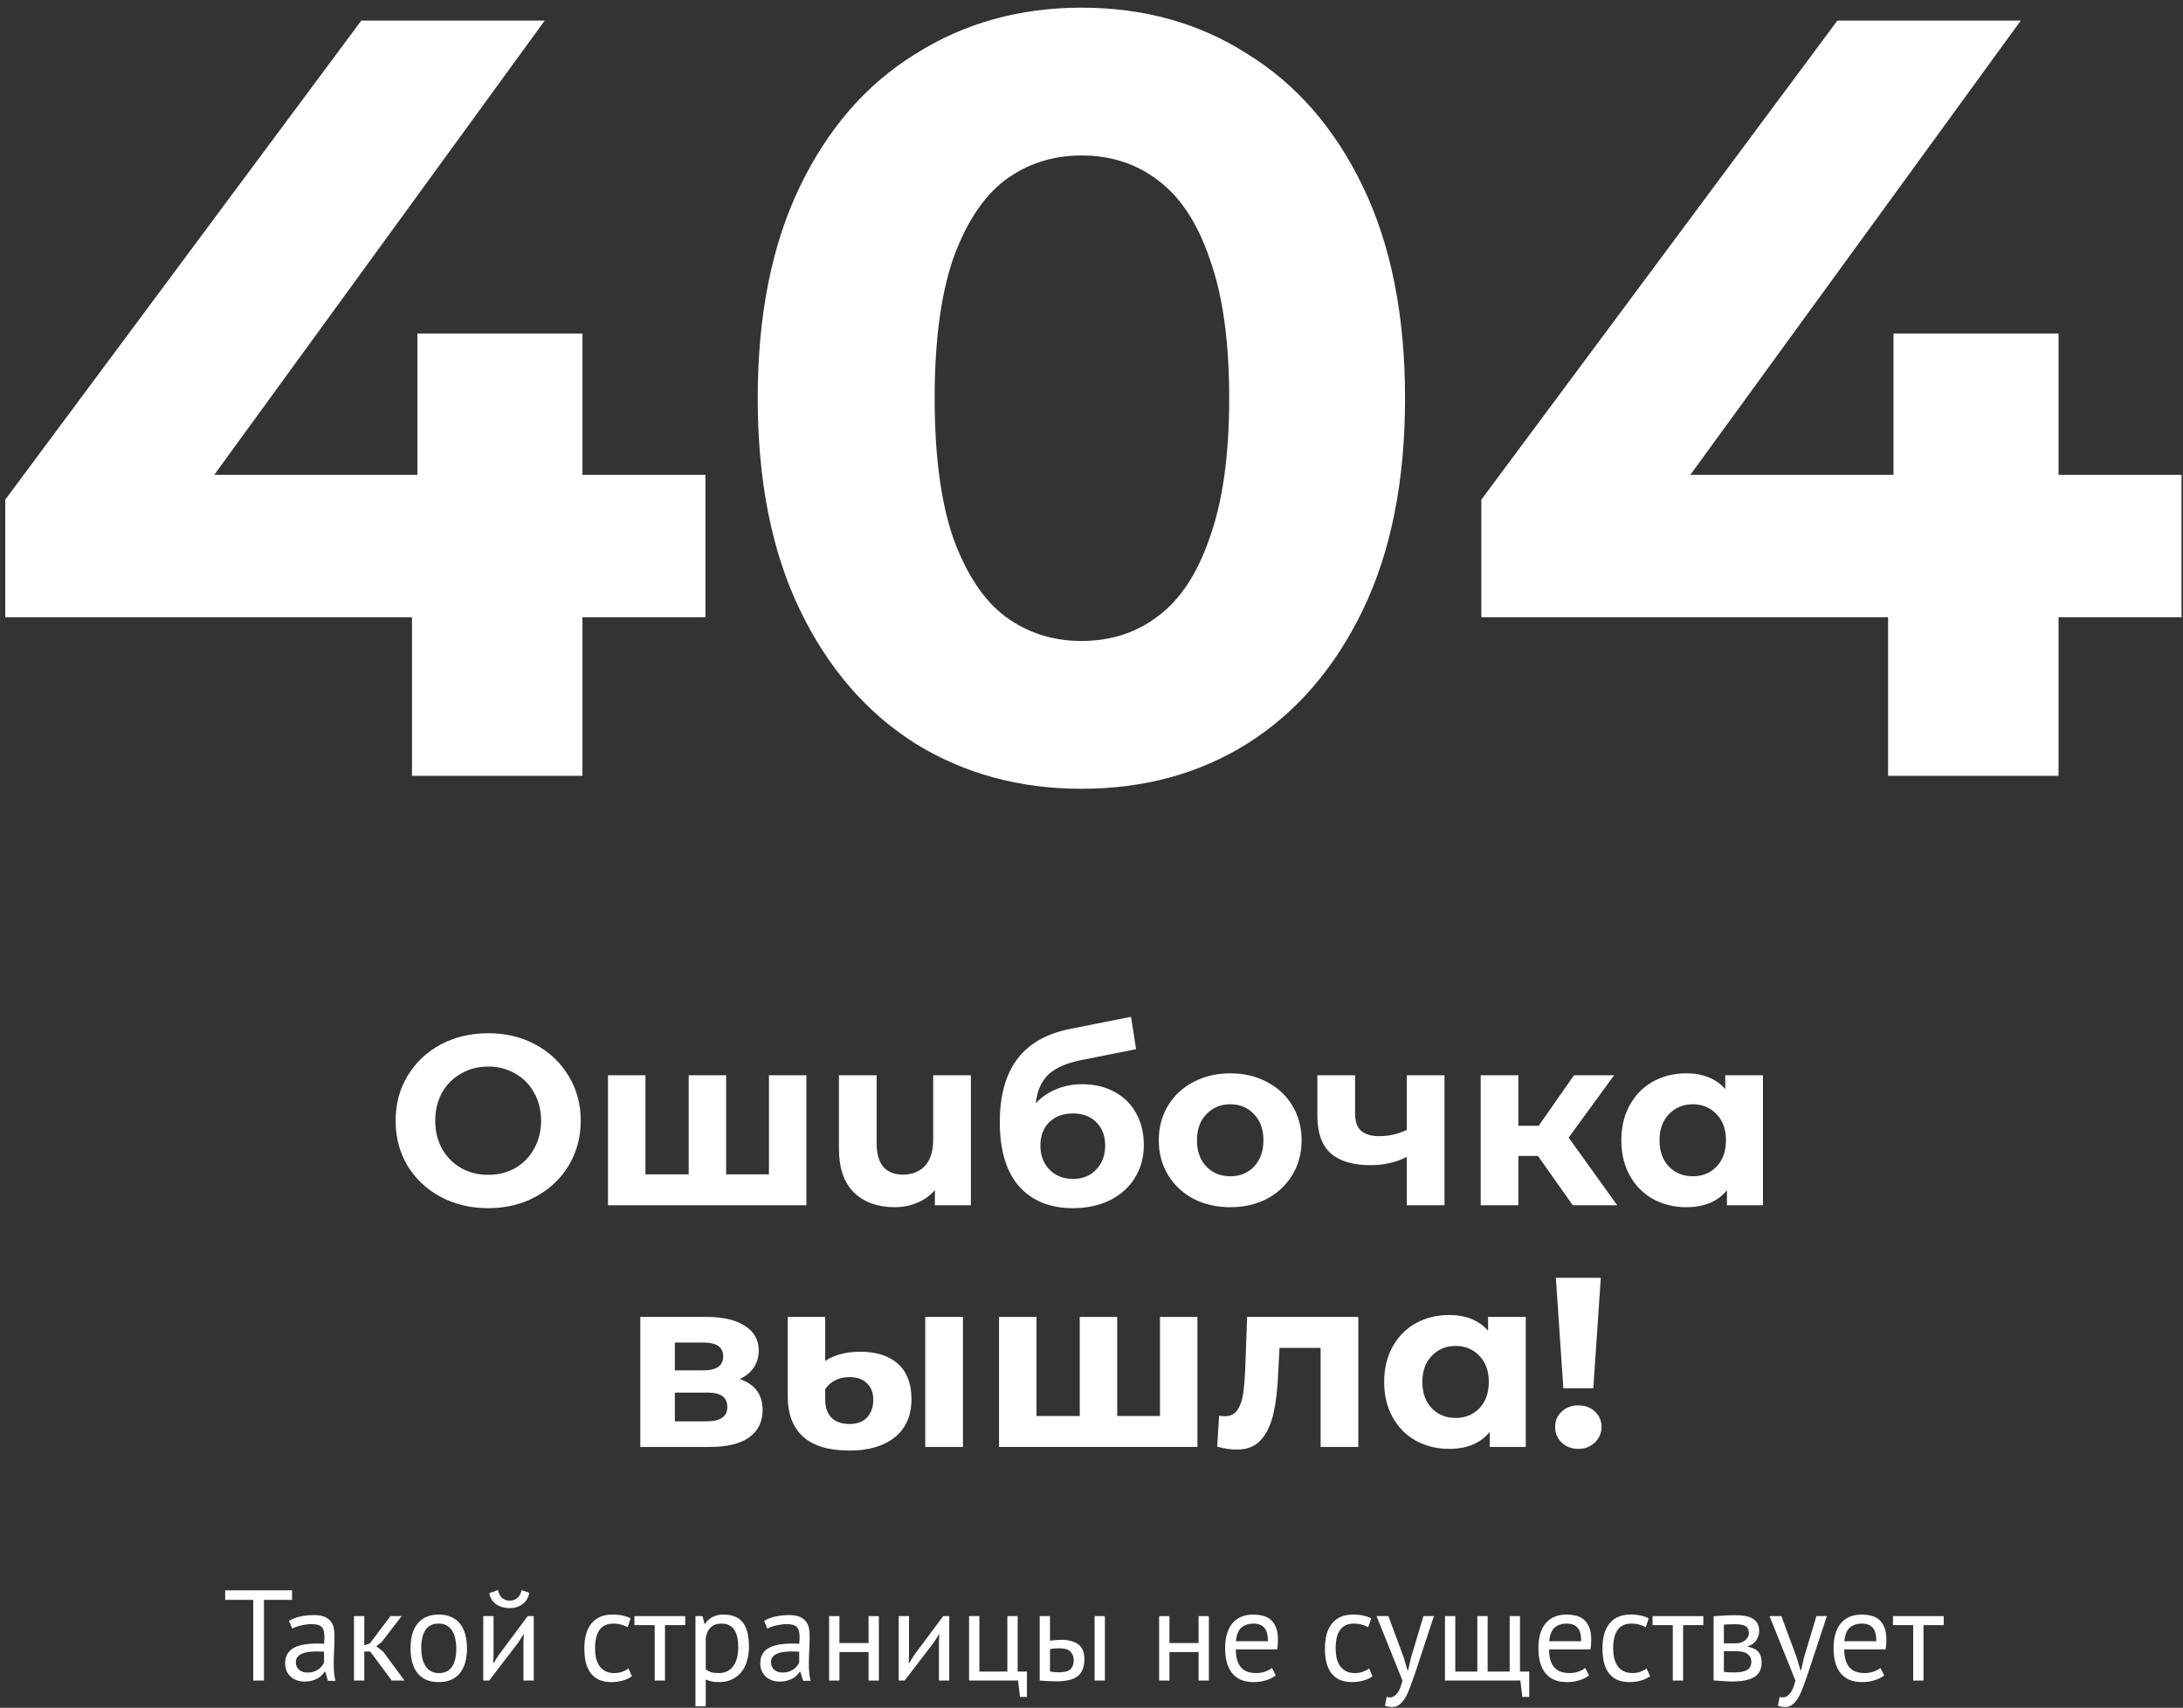 <svg width="271" height="212" viewBox="0 0 271 212" fill="none" xmlns="http://www.w3.org/2000/svg">
<rect x="0" y="0" width="271" height="212" fill="#333333" stroke="none"/>
<path d="M0.652 76.624V62.025L44.85 2.558H67.619L24.358 62.025L13.777 58.945H87.575V76.624H0.652ZM51.145 96.312V76.624L51.815 58.945V41.399H72.307V96.312H51.145Z" fill="white"/>
<path d="M134.245 97.919C126.566 97.919 119.691 96.044 113.619 92.294C107.548 88.455 102.771 82.919 99.288 75.686C95.806 68.454 94.065 59.704 94.065 49.435C94.065 39.167 95.806 30.417 99.288 23.184C102.771 15.952 107.548 10.46 113.619 6.71C119.691 2.871 126.566 0.951 134.245 0.951C142.013 0.951 148.889 2.871 154.871 6.71C160.943 10.46 165.72 15.952 169.202 23.184C172.684 30.417 174.425 39.167 174.425 49.435C174.425 59.704 172.684 68.454 169.202 75.686C165.72 82.919 160.943 88.455 154.871 92.294C148.889 96.044 142.013 97.919 134.245 97.919ZM134.245 79.571C137.906 79.571 141.076 78.544 143.754 76.49C146.522 74.436 148.665 71.177 150.183 66.713C151.791 62.248 152.594 56.489 152.594 49.435C152.594 42.382 151.791 36.622 150.183 32.158C148.665 27.693 146.522 24.434 143.754 22.381C141.076 20.327 137.906 19.3 134.245 19.3C130.674 19.3 127.504 20.327 124.736 22.381C122.057 24.434 119.914 27.693 118.307 32.158C116.789 36.622 116.03 42.382 116.03 49.435C116.03 56.489 116.789 62.248 118.307 66.713C119.914 71.177 122.057 74.436 124.736 76.49C127.504 78.544 130.674 79.571 134.245 79.571Z" fill="white"/>
<path d="M183.896 76.624V62.025L228.094 2.558H250.863L207.602 62.025L197.022 58.945H270.819V76.624H183.896ZM234.389 96.312V76.624L235.059 58.945V41.399H255.551V96.312H234.389Z" fill="white"/>
<path d="M60.602 149.983C58.422 149.983 56.452 149.513 54.692 148.573C52.952 147.633 51.582 146.343 50.582 144.703C49.602 143.043 49.112 141.183 49.112 139.123C49.112 137.063 49.602 135.213 50.582 133.573C51.582 131.913 52.952 130.613 54.692 129.673C56.452 128.733 58.422 128.263 60.602 128.263C62.782 128.263 64.742 128.733 66.482 129.673C68.222 130.613 69.592 131.913 70.592 133.573C71.592 135.213 72.092 137.063 72.092 139.123C72.092 141.183 71.592 143.043 70.592 144.703C69.592 146.343 68.222 147.633 66.482 148.573C64.742 149.513 62.782 149.983 60.602 149.983ZM60.602 145.843C61.842 145.843 62.962 145.563 63.962 145.003C64.962 144.423 65.742 143.623 66.302 142.603C66.882 141.583 67.172 140.423 67.172 139.123C67.172 137.823 66.882 136.663 66.302 135.643C65.742 134.623 64.962 133.833 63.962 133.273C62.962 132.693 61.842 132.403 60.602 132.403C59.362 132.403 58.242 132.693 57.242 133.273C56.242 133.833 55.452 134.623 54.872 135.643C54.312 136.663 54.032 137.823 54.032 139.123C54.032 140.423 54.312 141.583 54.872 142.603C55.452 143.623 56.242 144.423 57.242 145.003C58.242 145.563 59.362 145.843 60.602 145.843Z" fill="white"/>
<path d="M100.106 133.483V149.623H75.476V133.483H80.126V145.783H85.496V133.483H90.146V145.783H95.456V133.483H100.106Z" fill="white"/>
<path d="M120.527 133.483V149.623H116.057V147.733C115.457 148.433 114.717 148.963 113.837 149.323C112.977 149.683 112.057 149.863 111.077 149.863C108.957 149.863 107.267 149.253 106.007 148.033C104.767 146.813 104.147 145.003 104.147 142.603V133.483H108.827V141.913C108.827 144.513 109.917 145.813 112.097 145.813C113.237 145.813 114.147 145.453 114.827 144.733C115.507 143.993 115.847 142.903 115.847 141.463V133.483H120.527Z" fill="white"/>
<path d="M134.317 134.593C135.857 134.593 137.207 134.913 138.367 135.553C139.527 136.173 140.417 137.053 141.037 138.193C141.677 139.333 141.997 140.653 141.997 142.153C141.997 143.693 141.617 145.063 140.857 146.263C140.117 147.443 139.077 148.363 137.737 149.023C136.397 149.663 134.877 149.983 133.177 149.983C130.357 149.983 128.137 149.083 126.517 147.283C124.917 145.463 124.117 142.803 124.117 139.303C124.117 136.063 124.817 133.483 126.217 131.563C127.637 129.623 129.807 128.353 132.727 127.753L140.407 126.223L141.037 130.243L134.257 131.593C132.417 131.953 131.047 132.553 130.147 133.393C129.267 134.233 128.747 135.423 128.587 136.963C129.287 136.203 130.127 135.623 131.107 135.223C132.087 134.803 133.157 134.593 134.317 134.593ZM133.207 146.353C134.407 146.353 135.367 145.963 136.087 145.183C136.827 144.403 137.197 143.413 137.197 142.213C137.197 140.993 136.827 140.023 136.087 139.303C135.367 138.583 134.407 138.223 133.207 138.223C131.987 138.223 131.007 138.583 130.267 139.303C129.527 140.023 129.157 140.993 129.157 142.213C129.157 143.433 129.537 144.433 130.297 145.213C131.057 145.973 132.027 146.353 133.207 146.353Z" fill="white"/>
<path d="M152.733 149.863C151.033 149.863 149.503 149.513 148.143 148.813C146.803 148.093 145.753 147.103 144.993 145.843C144.233 144.583 143.853 143.153 143.853 141.553C143.853 139.953 144.233 138.523 144.993 137.263C145.753 136.003 146.803 135.023 148.143 134.323C149.503 133.603 151.033 133.243 152.733 133.243C154.433 133.243 155.953 133.603 157.293 134.323C158.633 135.023 159.683 136.003 160.443 137.263C161.203 138.523 161.583 139.953 161.583 141.553C161.583 143.153 161.203 144.583 160.443 145.843C159.683 147.103 158.633 148.093 157.293 148.813C155.953 149.513 154.433 149.863 152.733 149.863ZM152.733 146.023C153.933 146.023 154.913 145.623 155.673 144.823C156.453 144.003 156.843 142.913 156.843 141.553C156.843 140.193 156.453 139.113 155.673 138.313C154.913 137.493 153.933 137.083 152.733 137.083C151.533 137.083 150.543 137.493 149.763 138.313C148.983 139.113 148.593 140.193 148.593 141.553C148.593 142.913 148.983 144.003 149.763 144.823C150.543 145.623 151.533 146.023 152.733 146.023Z" fill="white"/>
<path d="M179.322 133.483V149.623H174.642V143.623C173.282 144.303 171.782 144.643 170.142 144.643C167.962 144.643 166.312 144.153 165.192 143.173C164.092 142.173 163.542 140.633 163.542 138.553V133.483H168.222V138.253C168.222 139.233 168.472 139.943 168.972 140.383C169.492 140.823 170.232 141.043 171.192 141.043C172.412 141.043 173.562 140.783 174.642 140.263V133.483H179.322Z" fill="white"/>
<path d="M190.925 143.503H188.495V149.623H183.815V133.483H188.495V139.753H191.015L195.395 133.483H200.375L194.735 141.223L200.765 149.623H195.245L190.925 143.503Z" fill="white"/>
<path d="M218.855 133.483V149.623H214.385V147.763C213.225 149.163 211.545 149.863 209.345 149.863C207.825 149.863 206.445 149.523 205.205 148.843C203.985 148.163 203.025 147.193 202.325 145.933C201.625 144.673 201.275 143.213 201.275 141.553C201.275 139.893 201.625 138.433 202.325 137.173C203.025 135.913 203.985 134.943 205.205 134.263C206.445 133.583 207.825 133.243 209.345 133.243C211.405 133.243 213.015 133.893 214.175 135.193V133.483H218.855ZM210.155 146.023C211.335 146.023 212.315 145.623 213.095 144.823C213.875 144.003 214.265 142.913 214.265 141.553C214.265 140.193 213.875 139.113 213.095 138.313C212.315 137.493 211.335 137.083 210.155 137.083C208.955 137.083 207.965 137.493 207.185 138.313C206.405 139.113 206.015 140.193 206.015 141.553C206.015 142.913 206.405 144.003 207.185 144.823C207.965 145.623 208.955 146.023 210.155 146.023Z" fill="white"/>
<path d="M91.819 171.193C93.719 171.833 94.669 173.113 94.669 175.033C94.669 176.493 94.119 177.623 93.019 178.423C91.919 179.223 90.279 179.623 88.099 179.623H79.489V163.483H87.739C89.759 163.483 91.339 163.853 92.479 164.593C93.619 165.313 94.189 166.333 94.189 167.653C94.189 168.453 93.979 169.163 93.559 169.783C93.159 170.383 92.579 170.853 91.819 171.193ZM83.779 170.113H87.319C88.959 170.113 89.779 169.533 89.779 168.373C89.779 167.233 88.959 166.663 87.319 166.663H83.779V170.113ZM87.709 176.443C89.429 176.443 90.289 175.853 90.289 174.673C90.289 174.053 90.089 173.603 89.689 173.323C89.289 173.023 88.659 172.873 87.799 172.873H83.779V176.443H87.709Z" fill="white"/>
<path d="M105.471 180.073C102.911 180.073 100.991 179.503 99.711 178.363C98.431 177.223 97.791 175.543 97.791 173.323V163.483H102.441V168.943C102.901 168.623 103.501 168.353 104.241 168.133C105.001 167.913 105.861 167.803 106.821 167.803C108.801 167.803 110.351 168.303 111.471 169.303C112.591 170.303 113.151 171.763 113.151 173.683C113.151 175.723 112.461 177.303 111.081 178.423C109.701 179.523 107.831 180.073 105.471 180.073ZM114.861 163.483H119.541V179.623H114.861V163.483ZM105.471 176.773C106.431 176.773 107.161 176.493 107.661 175.933C108.161 175.373 108.411 174.643 108.411 173.743C108.411 172.903 108.151 172.233 107.631 171.733C107.131 171.213 106.401 170.953 105.441 170.953C104.761 170.953 104.161 171.093 103.641 171.373C103.141 171.633 102.741 171.993 102.441 172.453V173.773C102.441 174.713 102.701 175.453 103.221 175.993C103.741 176.513 104.491 176.773 105.471 176.773Z" fill="white"/>
<path d="M148.651 163.483V179.623H124.021V163.483H128.671V175.783H134.041V163.483H138.691V175.783H144.001V163.483H148.651Z" fill="white"/>
<path d="M168.622 163.483V179.623H163.942V167.323H158.842L158.692 170.173C158.612 172.293 158.412 174.053 158.092 175.453C157.772 176.853 157.252 177.953 156.532 178.753C155.812 179.553 154.812 179.953 153.532 179.953C152.852 179.953 152.042 179.833 151.102 179.593L151.342 175.753C151.662 175.793 151.892 175.813 152.032 175.813C152.732 175.813 153.252 175.563 153.592 175.063C153.952 174.543 154.192 173.893 154.312 173.113C154.432 172.313 154.522 171.263 154.582 169.963L154.822 163.483H168.622Z" fill="white"/>
<path d="M189.412 163.483V179.623H184.942V177.763C183.782 179.163 182.102 179.863 179.902 179.863C178.382 179.863 177.002 179.523 175.762 178.843C174.542 178.163 173.582 177.193 172.882 175.933C172.182 174.673 171.832 173.213 171.832 171.553C171.832 169.893 172.182 168.433 172.882 167.173C173.582 165.913 174.542 164.943 175.762 164.263C177.002 163.583 178.382 163.243 179.902 163.243C181.962 163.243 183.572 163.893 184.732 165.193V163.483H189.412ZM180.712 176.023C181.892 176.023 182.872 175.623 183.652 174.823C184.432 174.003 184.822 172.913 184.822 171.553C184.822 170.193 184.432 169.113 183.652 168.313C182.872 167.493 181.892 167.083 180.712 167.083C179.512 167.083 178.522 167.493 177.742 168.313C176.962 169.113 176.572 170.193 176.572 171.553C176.572 172.913 176.962 174.003 177.742 174.823C178.522 175.623 179.512 176.023 180.712 176.023Z" fill="white"/>
<path d="M193.145 158.623H198.725L197.795 172.333H194.075L193.145 158.623ZM195.935 179.863C195.115 179.863 194.425 179.603 193.865 179.083C193.325 178.543 193.055 177.893 193.055 177.133C193.055 176.373 193.325 175.743 193.865 175.243C194.405 174.723 195.095 174.463 195.935 174.463C196.775 174.463 197.465 174.723 198.005 175.243C198.545 175.743 198.815 176.373 198.815 177.133C198.815 177.893 198.535 178.543 197.975 179.083C197.435 179.603 196.755 179.863 195.935 179.863Z" fill="white"/>
<path d="M36.256 198.607H32.768V208.623H31.44V198.607H27.952V197.423H36.256V198.607Z" fill="white"/>
<path d="M35.877 201.215C36.283 200.97 36.752 200.789 37.285 200.671C37.829 200.554 38.395 200.495 38.981 200.495C39.536 200.495 39.979 200.57 40.309 200.719C40.651 200.869 40.907 201.066 41.077 201.311C41.259 201.546 41.376 201.807 41.429 202.095C41.493 202.383 41.525 202.671 41.525 202.959C41.525 203.599 41.509 204.223 41.477 204.831C41.445 205.439 41.429 206.015 41.429 206.559C41.429 206.954 41.445 207.327 41.477 207.679C41.509 208.031 41.568 208.357 41.653 208.655H40.709L40.373 207.535H40.293C40.197 207.685 40.075 207.834 39.925 207.983C39.787 208.122 39.616 208.25 39.413 208.367C39.211 208.474 38.976 208.565 38.709 208.639C38.443 208.714 38.139 208.751 37.797 208.751C37.456 208.751 37.136 208.698 36.837 208.591C36.549 208.485 36.299 208.335 36.085 208.143C35.872 207.941 35.701 207.701 35.573 207.423C35.456 207.146 35.397 206.831 35.397 206.479C35.397 206.01 35.493 205.621 35.685 205.311C35.877 204.991 36.144 204.741 36.485 204.559C36.837 204.367 37.253 204.234 37.733 204.159C38.224 204.074 38.763 204.031 39.349 204.031C39.499 204.031 39.643 204.031 39.781 204.031C39.931 204.031 40.08 204.042 40.229 204.063C40.261 203.743 40.277 203.455 40.277 203.199C40.277 202.613 40.16 202.202 39.925 201.967C39.691 201.733 39.264 201.615 38.645 201.615C38.464 201.615 38.267 201.631 38.053 201.663C37.851 201.685 37.637 201.722 37.413 201.775C37.2 201.818 36.992 201.877 36.789 201.951C36.597 202.015 36.427 202.09 36.277 202.175L35.877 201.215ZM38.149 207.631C38.448 207.631 38.715 207.594 38.949 207.519C39.184 207.434 39.387 207.333 39.557 207.215C39.728 207.087 39.867 206.949 39.973 206.799C40.091 206.65 40.176 206.506 40.229 206.367V205.039C40.08 205.029 39.925 205.023 39.765 205.023C39.616 205.013 39.467 205.007 39.317 205.007C38.987 205.007 38.661 205.029 38.341 205.071C38.032 205.103 37.755 205.173 37.509 205.279C37.275 205.375 37.083 205.514 36.933 205.695C36.795 205.866 36.725 206.085 36.725 206.351C36.725 206.725 36.859 207.034 37.125 207.279C37.392 207.514 37.733 207.631 38.149 207.631Z" fill="white"/>
<path d="M45.959 205.023H45.223V208.623H43.943V200.623H45.223V204.239L45.911 204.015L48.471 200.623H49.863L47.383 203.839L46.711 204.367L47.543 205.007L50.215 208.623H48.631L45.959 205.023Z" fill="white"/>
<path d="M50.964 204.623C50.964 203.269 51.262 202.234 51.86 201.519C52.468 200.794 53.337 200.431 54.468 200.431C55.065 200.431 55.582 200.533 56.02 200.735C56.468 200.927 56.836 201.21 57.124 201.583C57.412 201.946 57.625 202.389 57.764 202.911C57.902 203.423 57.972 203.994 57.972 204.623C57.972 205.978 57.668 207.018 57.06 207.743C56.462 208.458 55.598 208.815 54.468 208.815C53.87 208.815 53.348 208.719 52.9 208.527C52.462 208.325 52.1 208.042 51.812 207.679C51.524 207.306 51.31 206.863 51.172 206.351C51.033 205.829 50.964 205.253 50.964 204.623ZM52.292 204.623C52.292 205.029 52.329 205.418 52.404 205.791C52.489 206.165 52.617 206.49 52.788 206.767C52.958 207.045 53.182 207.269 53.46 207.439C53.737 207.61 54.073 207.695 54.468 207.695C55.918 207.706 56.644 206.682 56.644 204.623C56.644 204.207 56.601 203.813 56.516 203.439C56.441 203.066 56.318 202.741 56.148 202.463C55.977 202.186 55.753 201.967 55.476 201.807C55.198 201.637 54.862 201.551 54.468 201.551C53.017 201.541 52.292 202.565 52.292 204.623Z" fill="white"/>
<path d="M64.982 203.887L65.03 202.895H64.982L64.326 203.919L60.726 208.623H59.99V200.623H61.27V205.503L61.222 206.447H61.286L61.91 205.455L65.51 200.623H66.262V208.623H64.982V203.887ZM61.83 197.391C61.937 197.882 62.118 198.223 62.374 198.415C62.641 198.607 62.944 198.703 63.286 198.703C63.627 198.703 63.931 198.602 64.198 198.399C64.465 198.197 64.646 197.866 64.742 197.407L65.702 197.711C65.606 198.33 65.329 198.805 64.87 199.135C64.422 199.466 63.883 199.631 63.254 199.631C62.966 199.631 62.678 199.594 62.39 199.519C62.112 199.445 61.862 199.333 61.638 199.183C61.414 199.034 61.222 198.842 61.062 198.607C60.902 198.373 60.795 198.095 60.742 197.775L61.83 197.391Z" fill="white"/>
<path d="M78.446 208.095C78.126 208.33 77.747 208.506 77.31 208.623C76.873 208.751 76.414 208.815 75.934 208.815C75.315 208.815 74.793 208.719 74.366 208.527C73.939 208.325 73.587 208.042 73.31 207.679C73.043 207.306 72.846 206.863 72.718 206.351C72.6 205.829 72.542 205.253 72.542 204.623C72.542 203.269 72.841 202.234 73.438 201.519C74.035 200.794 74.894 200.431 76.014 200.431C76.526 200.431 76.958 200.474 77.31 200.559C77.672 200.634 77.998 200.746 78.286 200.895L77.918 201.999C77.672 201.861 77.4 201.754 77.102 201.679C76.803 201.594 76.483 201.551 76.142 201.551C74.627 201.551 73.87 202.575 73.87 204.623C73.87 205.029 73.907 205.418 73.982 205.791C74.067 206.154 74.201 206.479 74.382 206.767C74.574 207.045 74.819 207.269 75.118 207.439C75.427 207.61 75.806 207.695 76.254 207.695C76.638 207.695 76.979 207.637 77.278 207.519C77.587 207.402 77.838 207.269 78.03 207.119L78.446 208.095Z" fill="white"/>
<path d="M85.063 201.743H82.551V208.623H81.271V201.743H78.759V200.623H85.063V201.743Z" fill="white"/>
<path d="M86.334 200.623H87.214L87.454 201.583H87.518C87.763 201.21 88.078 200.927 88.462 200.735C88.856 200.533 89.304 200.431 89.806 200.431C90.872 200.431 91.667 200.746 92.19 201.375C92.712 202.005 92.974 203.034 92.974 204.463C92.974 205.135 92.883 205.743 92.702 206.287C92.531 206.821 92.286 207.274 91.966 207.647C91.646 208.021 91.256 208.309 90.798 208.511C90.35 208.714 89.848 208.815 89.294 208.815C88.899 208.815 88.584 208.789 88.35 208.735C88.126 208.693 87.88 208.613 87.614 208.495V211.823H86.334V200.623ZM89.566 201.551C89.022 201.551 88.59 201.695 88.27 201.983C87.96 202.261 87.742 202.687 87.614 203.263V207.231C87.806 207.381 88.024 207.498 88.27 207.583C88.515 207.658 88.84 207.695 89.246 207.695C89.982 207.695 90.563 207.423 90.99 206.879C91.427 206.325 91.646 205.514 91.646 204.447C91.646 204.01 91.608 203.615 91.534 203.263C91.459 202.901 91.336 202.597 91.166 202.351C91.006 202.095 90.792 201.898 90.526 201.759C90.27 201.621 89.95 201.551 89.566 201.551Z" fill="white"/>
<path d="M94.862 201.215C95.267 200.97 95.737 200.789 96.27 200.671C96.814 200.554 97.379 200.495 97.966 200.495C98.52 200.495 98.963 200.57 99.294 200.719C99.635 200.869 99.891 201.066 100.062 201.311C100.243 201.546 100.36 201.807 100.414 202.095C100.478 202.383 100.51 202.671 100.51 202.959C100.51 203.599 100.494 204.223 100.462 204.831C100.43 205.439 100.414 206.015 100.414 206.559C100.414 206.954 100.43 207.327 100.462 207.679C100.494 208.031 100.552 208.357 100.638 208.655H99.694L99.358 207.535H99.278C99.182 207.685 99.059 207.834 98.91 207.983C98.771 208.122 98.6 208.25 98.398 208.367C98.195 208.474 97.96 208.565 97.694 208.639C97.427 208.714 97.123 208.751 96.782 208.751C96.441 208.751 96.121 208.698 95.822 208.591C95.534 208.485 95.283 208.335 95.07 208.143C94.856 207.941 94.686 207.701 94.558 207.423C94.441 207.146 94.382 206.831 94.382 206.479C94.382 206.01 94.478 205.621 94.67 205.311C94.862 204.991 95.129 204.741 95.47 204.559C95.822 204.367 96.238 204.234 96.718 204.159C97.209 204.074 97.747 204.031 98.334 204.031C98.483 204.031 98.627 204.031 98.766 204.031C98.915 204.031 99.064 204.042 99.214 204.063C99.246 203.743 99.262 203.455 99.262 203.199C99.262 202.613 99.144 202.202 98.91 201.967C98.675 201.733 98.249 201.615 97.63 201.615C97.448 201.615 97.251 201.631 97.038 201.663C96.835 201.685 96.622 201.722 96.398 201.775C96.184 201.818 95.977 201.877 95.774 201.951C95.582 202.015 95.411 202.09 95.262 202.175L94.862 201.215ZM97.134 207.631C97.433 207.631 97.699 207.594 97.934 207.519C98.168 207.434 98.371 207.333 98.542 207.215C98.713 207.087 98.851 206.949 98.958 206.799C99.075 206.65 99.16 206.506 99.214 206.367V205.039C99.064 205.029 98.91 205.023 98.75 205.023C98.6 205.013 98.451 205.007 98.302 205.007C97.971 205.007 97.646 205.029 97.326 205.071C97.016 205.103 96.739 205.173 96.494 205.279C96.259 205.375 96.067 205.514 95.918 205.695C95.779 205.866 95.71 206.085 95.71 206.351C95.71 206.725 95.843 207.034 96.11 207.279C96.376 207.514 96.718 207.631 97.134 207.631Z" fill="white"/>
<path d="M107.823 205.087H104.207V208.623H102.927V200.623H104.207V203.967H107.823V200.623H109.103V208.623H107.823V205.087Z" fill="white"/>
<path d="M116.56 203.887L116.608 202.895H116.56L115.904 203.919L112.304 208.623H111.568V200.623H112.848V205.503L112.8 206.447H112.864L113.488 205.455L117.088 200.623H117.84V208.623H116.56V203.887Z" fill="white"/>
<path d="M127.486 210.655H126.622L126.382 208.623H120.302V200.623H121.582V207.503H125.054V200.623H126.334V207.503H127.486V210.655Z" fill="white"/>
<path d="M130.348 207.503C130.743 207.567 131.121 207.599 131.484 207.599C132.156 207.599 132.625 207.471 132.892 207.215C133.159 206.949 133.292 206.575 133.292 206.095C133.292 205.669 133.159 205.317 132.892 205.039C132.636 204.762 132.183 204.623 131.532 204.623C131.351 204.623 131.153 204.629 130.94 204.639C130.727 204.65 130.529 204.682 130.348 204.735V207.503ZM130.348 203.679C130.604 203.637 130.849 203.61 131.084 203.599C131.319 203.578 131.543 203.567 131.756 203.567C132.3 203.567 132.753 203.631 133.116 203.759C133.489 203.877 133.788 204.042 134.012 204.255C134.236 204.469 134.391 204.725 134.476 205.023C134.572 205.311 134.62 205.621 134.62 205.951C134.62 206.922 134.348 207.626 133.804 208.063C133.271 208.501 132.401 208.719 131.196 208.719C130.513 208.719 129.804 208.687 129.068 208.623V200.623H130.348V203.679ZM135.884 200.623H137.164V208.623H135.884V200.623Z" fill="white"/>
<path d="M148.792 205.087H145.176V208.623H143.896V200.623H145.176V203.967H148.792V200.623H150.072V208.623H148.792V205.087Z" fill="white"/>
<path d="M158.377 207.983C158.057 208.239 157.651 208.442 157.161 208.591C156.681 208.741 156.169 208.815 155.625 208.815C155.017 208.815 154.489 208.719 154.041 208.527C153.593 208.325 153.225 208.042 152.937 207.679C152.649 207.306 152.435 206.863 152.297 206.351C152.158 205.839 152.089 205.263 152.089 204.623C152.089 203.258 152.393 202.218 153.001 201.503C153.609 200.789 154.478 200.431 155.609 200.431C155.971 200.431 156.334 200.474 156.697 200.559C157.059 200.634 157.385 200.783 157.673 201.007C157.961 201.231 158.195 201.551 158.377 201.967C158.558 202.373 158.649 202.911 158.649 203.583C158.649 203.935 158.617 204.325 158.553 204.751H153.417C153.417 205.221 153.465 205.637 153.561 205.999C153.657 206.362 153.806 206.671 154.009 206.927C154.211 207.173 154.473 207.365 154.793 207.503C155.123 207.631 155.523 207.695 155.993 207.695C156.355 207.695 156.718 207.631 157.081 207.503C157.443 207.375 157.715 207.226 157.897 207.055L158.377 207.983ZM155.625 201.551C154.995 201.551 154.489 201.717 154.105 202.047C153.731 202.378 153.507 202.943 153.433 203.743H157.401C157.401 202.933 157.246 202.367 156.937 202.047C156.627 201.717 156.19 201.551 155.625 201.551Z" fill="white"/>
<path d="M170.383 208.095C170.063 208.33 169.685 208.506 169.247 208.623C168.81 208.751 168.351 208.815 167.871 208.815C167.253 208.815 166.73 208.719 166.303 208.527C165.877 208.325 165.525 208.042 165.247 207.679C164.981 207.306 164.783 206.863 164.655 206.351C164.538 205.829 164.479 205.253 164.479 204.623C164.479 203.269 164.778 202.234 165.375 201.519C165.973 200.794 166.831 200.431 167.951 200.431C168.463 200.431 168.895 200.474 169.247 200.559C169.61 200.634 169.935 200.746 170.223 200.895L169.855 201.999C169.61 201.861 169.338 201.754 169.039 201.679C168.741 201.594 168.421 201.551 168.079 201.551C166.565 201.551 165.807 202.575 165.807 204.623C165.807 205.029 165.845 205.418 165.919 205.791C166.005 206.154 166.138 206.479 166.319 206.767C166.511 207.045 166.757 207.269 167.055 207.439C167.365 207.61 167.743 207.695 168.191 207.695C168.575 207.695 168.917 207.637 169.215 207.519C169.525 207.402 169.775 207.269 169.967 207.119L170.383 208.095Z" fill="white"/>
<path d="M174.279 205.807L174.727 207.343H174.807L175.159 205.791L176.711 200.623H178.007L175.639 207.807C175.458 208.33 175.277 208.837 175.095 209.327C174.925 209.818 174.733 210.255 174.519 210.639C174.306 211.023 174.066 211.327 173.799 211.551C173.533 211.786 173.223 211.903 172.871 211.903C172.487 211.903 172.173 211.85 171.927 211.743L172.151 210.639C172.29 210.693 172.423 210.719 172.551 210.719C172.85 210.719 173.138 210.559 173.415 210.239C173.693 209.93 173.922 209.391 174.103 208.623L170.887 200.623H172.359L174.279 205.807Z" fill="white"/>
<path d="M189.844 210.655H188.98L188.74 208.623H179.38V200.623H180.66V207.503H183.396V200.623H184.676V207.503H187.412V200.623H188.692V207.503H189.844V210.655Z" fill="white"/>
<path d="M197.267 207.983C196.947 208.239 196.542 208.442 196.051 208.591C195.571 208.741 195.059 208.815 194.515 208.815C193.907 208.815 193.379 208.719 192.931 208.527C192.483 208.325 192.115 208.042 191.827 207.679C191.539 207.306 191.326 206.863 191.187 206.351C191.049 205.839 190.979 205.263 190.979 204.623C190.979 203.258 191.283 202.218 191.891 201.503C192.499 200.789 193.369 200.431 194.499 200.431C194.862 200.431 195.225 200.474 195.587 200.559C195.95 200.634 196.275 200.783 196.563 201.007C196.851 201.231 197.086 201.551 197.267 201.967C197.449 202.373 197.539 202.911 197.539 203.583C197.539 203.935 197.507 204.325 197.443 204.751H192.307C192.307 205.221 192.355 205.637 192.451 205.999C192.547 206.362 192.697 206.671 192.899 206.927C193.102 207.173 193.363 207.365 193.683 207.503C194.014 207.631 194.414 207.695 194.883 207.695C195.246 207.695 195.609 207.631 195.971 207.503C196.334 207.375 196.606 207.226 196.787 207.055L197.267 207.983ZM194.515 201.551C193.886 201.551 193.379 201.717 192.995 202.047C192.622 202.378 192.398 202.943 192.323 203.743H196.291C196.291 202.933 196.137 202.367 195.827 202.047C195.518 201.717 195.081 201.551 194.515 201.551Z" fill="white"/>
<path d="M204.836 208.095C204.516 208.33 204.138 208.506 203.7 208.623C203.263 208.751 202.804 208.815 202.324 208.815C201.706 208.815 201.183 208.719 200.756 208.527C200.33 208.325 199.978 208.042 199.7 207.679C199.434 207.306 199.236 206.863 199.108 206.351C198.991 205.829 198.932 205.253 198.932 204.623C198.932 203.269 199.231 202.234 199.828 201.519C200.426 200.794 201.284 200.431 202.404 200.431C202.916 200.431 203.348 200.474 203.7 200.559C204.063 200.634 204.388 200.746 204.676 200.895L204.308 201.999C204.063 201.861 203.791 201.754 203.492 201.679C203.194 201.594 202.874 201.551 202.532 201.551C201.018 201.551 200.26 202.575 200.26 204.623C200.26 205.029 200.298 205.418 200.372 205.791C200.458 206.154 200.591 206.479 200.772 206.767C200.964 207.045 201.21 207.269 201.508 207.439C201.818 207.61 202.196 207.695 202.644 207.695C203.028 207.695 203.37 207.637 203.668 207.519C203.978 207.402 204.228 207.269 204.42 207.119L204.836 208.095Z" fill="white"/>
<path d="M211.453 201.743H208.941V208.623H207.661V201.743H205.149V200.623H211.453V201.743Z" fill="white"/>
<path d="M212.724 200.639C213.098 200.618 213.487 200.591 213.892 200.559C214.308 200.527 214.82 200.511 215.428 200.511C216.484 200.511 217.242 200.677 217.7 201.007C218.159 201.327 218.388 201.818 218.388 202.479C218.388 202.853 218.276 203.221 218.052 203.583C217.839 203.935 217.482 204.197 216.98 204.367V204.431C217.61 204.549 218.052 204.767 218.308 205.087C218.564 205.407 218.692 205.834 218.692 206.367C218.692 207.199 218.394 207.802 217.796 208.175C217.199 208.549 216.303 208.735 215.108 208.735C214.66 208.735 214.244 208.719 213.86 208.687C213.476 208.666 213.098 208.639 212.724 208.607V200.639ZM214.004 207.551C214.207 207.573 214.404 207.589 214.596 207.599C214.799 207.61 215.034 207.615 215.3 207.615C216.015 207.615 216.543 207.514 216.884 207.311C217.236 207.109 217.412 206.762 217.412 206.271C217.412 205.887 217.263 205.578 216.964 205.343C216.676 205.098 216.159 204.975 215.412 204.975H214.004V207.551ZM215.572 203.999C215.764 203.999 215.951 203.967 216.132 203.903C216.314 203.839 216.474 203.754 216.612 203.647C216.762 203.53 216.879 203.397 216.964 203.247C217.06 203.098 217.108 202.938 217.108 202.767C217.108 202.341 216.98 202.047 216.724 201.887C216.468 201.717 216.02 201.631 215.38 201.631C215.039 201.631 214.767 201.637 214.564 201.647C214.372 201.658 214.186 201.669 214.004 201.679V203.999H215.572Z" fill="white"/>
<path d="M223.061 205.807L223.509 207.343H223.589L223.941 205.791L225.493 200.623H226.789L224.421 207.807C224.239 208.33 224.058 208.837 223.877 209.327C223.706 209.818 223.514 210.255 223.301 210.639C223.087 211.023 222.847 211.327 222.581 211.551C222.314 211.786 222.005 211.903 221.653 211.903C221.269 211.903 220.954 211.85 220.709 211.743L220.933 210.639C221.071 210.693 221.205 210.719 221.333 210.719C221.631 210.719 221.919 210.559 222.197 210.239C222.474 209.93 222.703 209.391 222.885 208.623L219.669 200.623H221.141L223.061 205.807Z" fill="white"/>
<path d="M233.908 207.983C233.588 208.239 233.183 208.442 232.692 208.591C232.212 208.741 231.7 208.815 231.156 208.815C230.548 208.815 230.02 208.719 229.572 208.527C229.124 208.325 228.756 208.042 228.468 207.679C228.18 207.306 227.967 206.863 227.828 206.351C227.689 205.839 227.62 205.263 227.62 204.623C227.62 203.258 227.924 202.218 228.532 201.503C229.14 200.789 230.009 200.431 231.14 200.431C231.503 200.431 231.865 200.474 232.228 200.559C232.591 200.634 232.916 200.783 233.204 201.007C233.492 201.231 233.727 201.551 233.908 201.967C234.089 202.373 234.18 202.911 234.18 203.583C234.18 203.935 234.148 204.325 234.084 204.751H228.948C228.948 205.221 228.996 205.637 229.092 205.999C229.188 206.362 229.337 206.671 229.54 206.927C229.743 207.173 230.004 207.365 230.324 207.503C230.655 207.631 231.055 207.695 231.524 207.695C231.887 207.695 232.249 207.631 232.612 207.503C232.975 207.375 233.247 207.226 233.428 207.055L233.908 207.983ZM231.156 201.551C230.527 201.551 230.02 201.717 229.636 202.047C229.263 202.378 229.039 202.943 228.964 203.743H232.932C232.932 202.933 232.777 202.367 232.468 202.047C232.159 201.717 231.721 201.551 231.156 201.551Z" fill="white"/>
<path d="M241.297 201.743H238.785V208.623H237.505V201.743H234.993V200.623H241.297V201.743Z" fill="white"/>
</svg>
